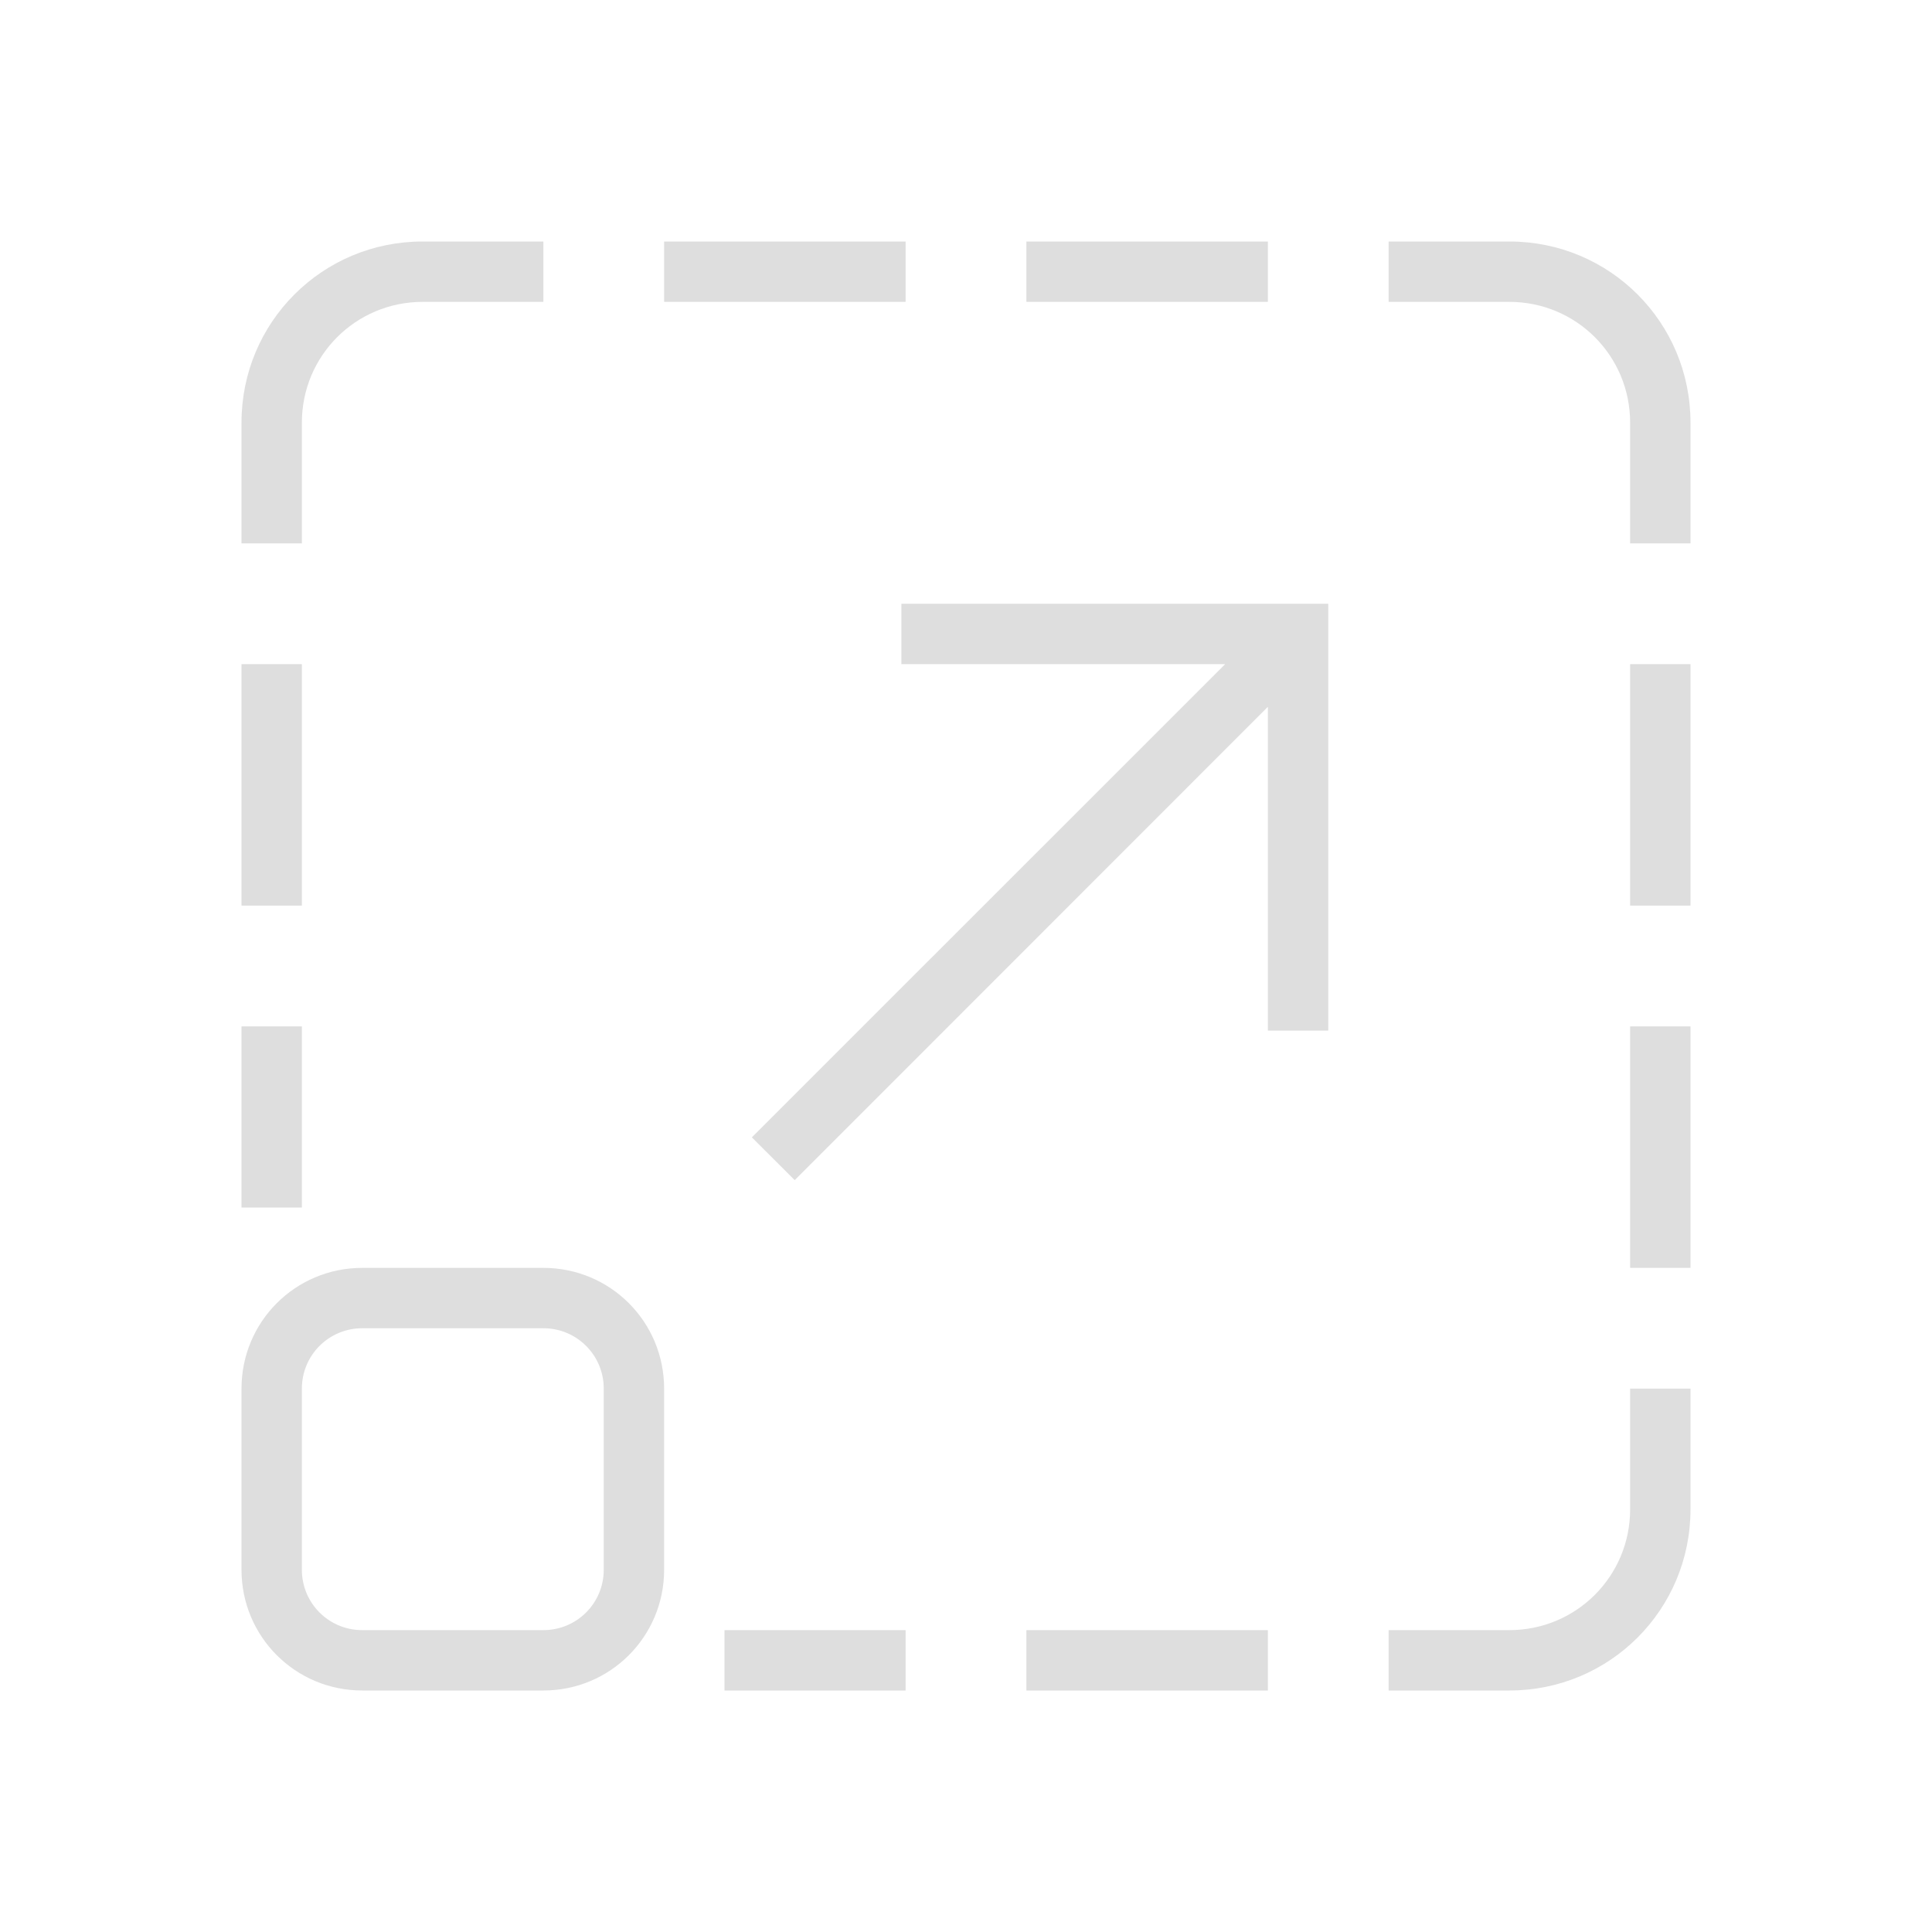 <svg xmlns="http://www.w3.org/2000/svg" viewBox="0 0 32 32"><defs><style id="current-color-scheme" type="text/css">.ColorScheme-Text{color:#dedede}</style></defs><path fill="currentColor" d="M11 4v1h4V4zm6 0v1h4V4zm-2.07 6v1h5.363l-7.84 7.838.71.709L21 11.707v5.363h1V10zM4 11v4h1v-4zm23 0v4h1v-4zM4 17v3h1v-3zm23 0v4h1v-4zM12 27v1h3v-1zm5 0v1h4v-1zM7 4C5.338 4 4 5.338 4 7v2h1V7c0-1.108.892-2 2-2h2V4zm16 0v1h2c1.108 0 2 .892 2 2v2h1V7c0-1.662-1.338-3-3-3zm4 19v2c0 1.108-.892 2-2 2h-2v1h2c1.662 0 3-1.338 3-3v-2zM6 21c-1.108 0-2 .892-2 2v3c0 1.108.892 2 2 2h3c1.108 0 2-.892 2-2v-3c0-1.108-.892-2-2-2H6zm0 1h3c.554 0 1 .446 1 1v3c0 .554-.446 1-1 1H6c-.554 0-1-.446-1-1v-3c0-.554.446-1 1-1z" class="ColorScheme-Text"/></svg>